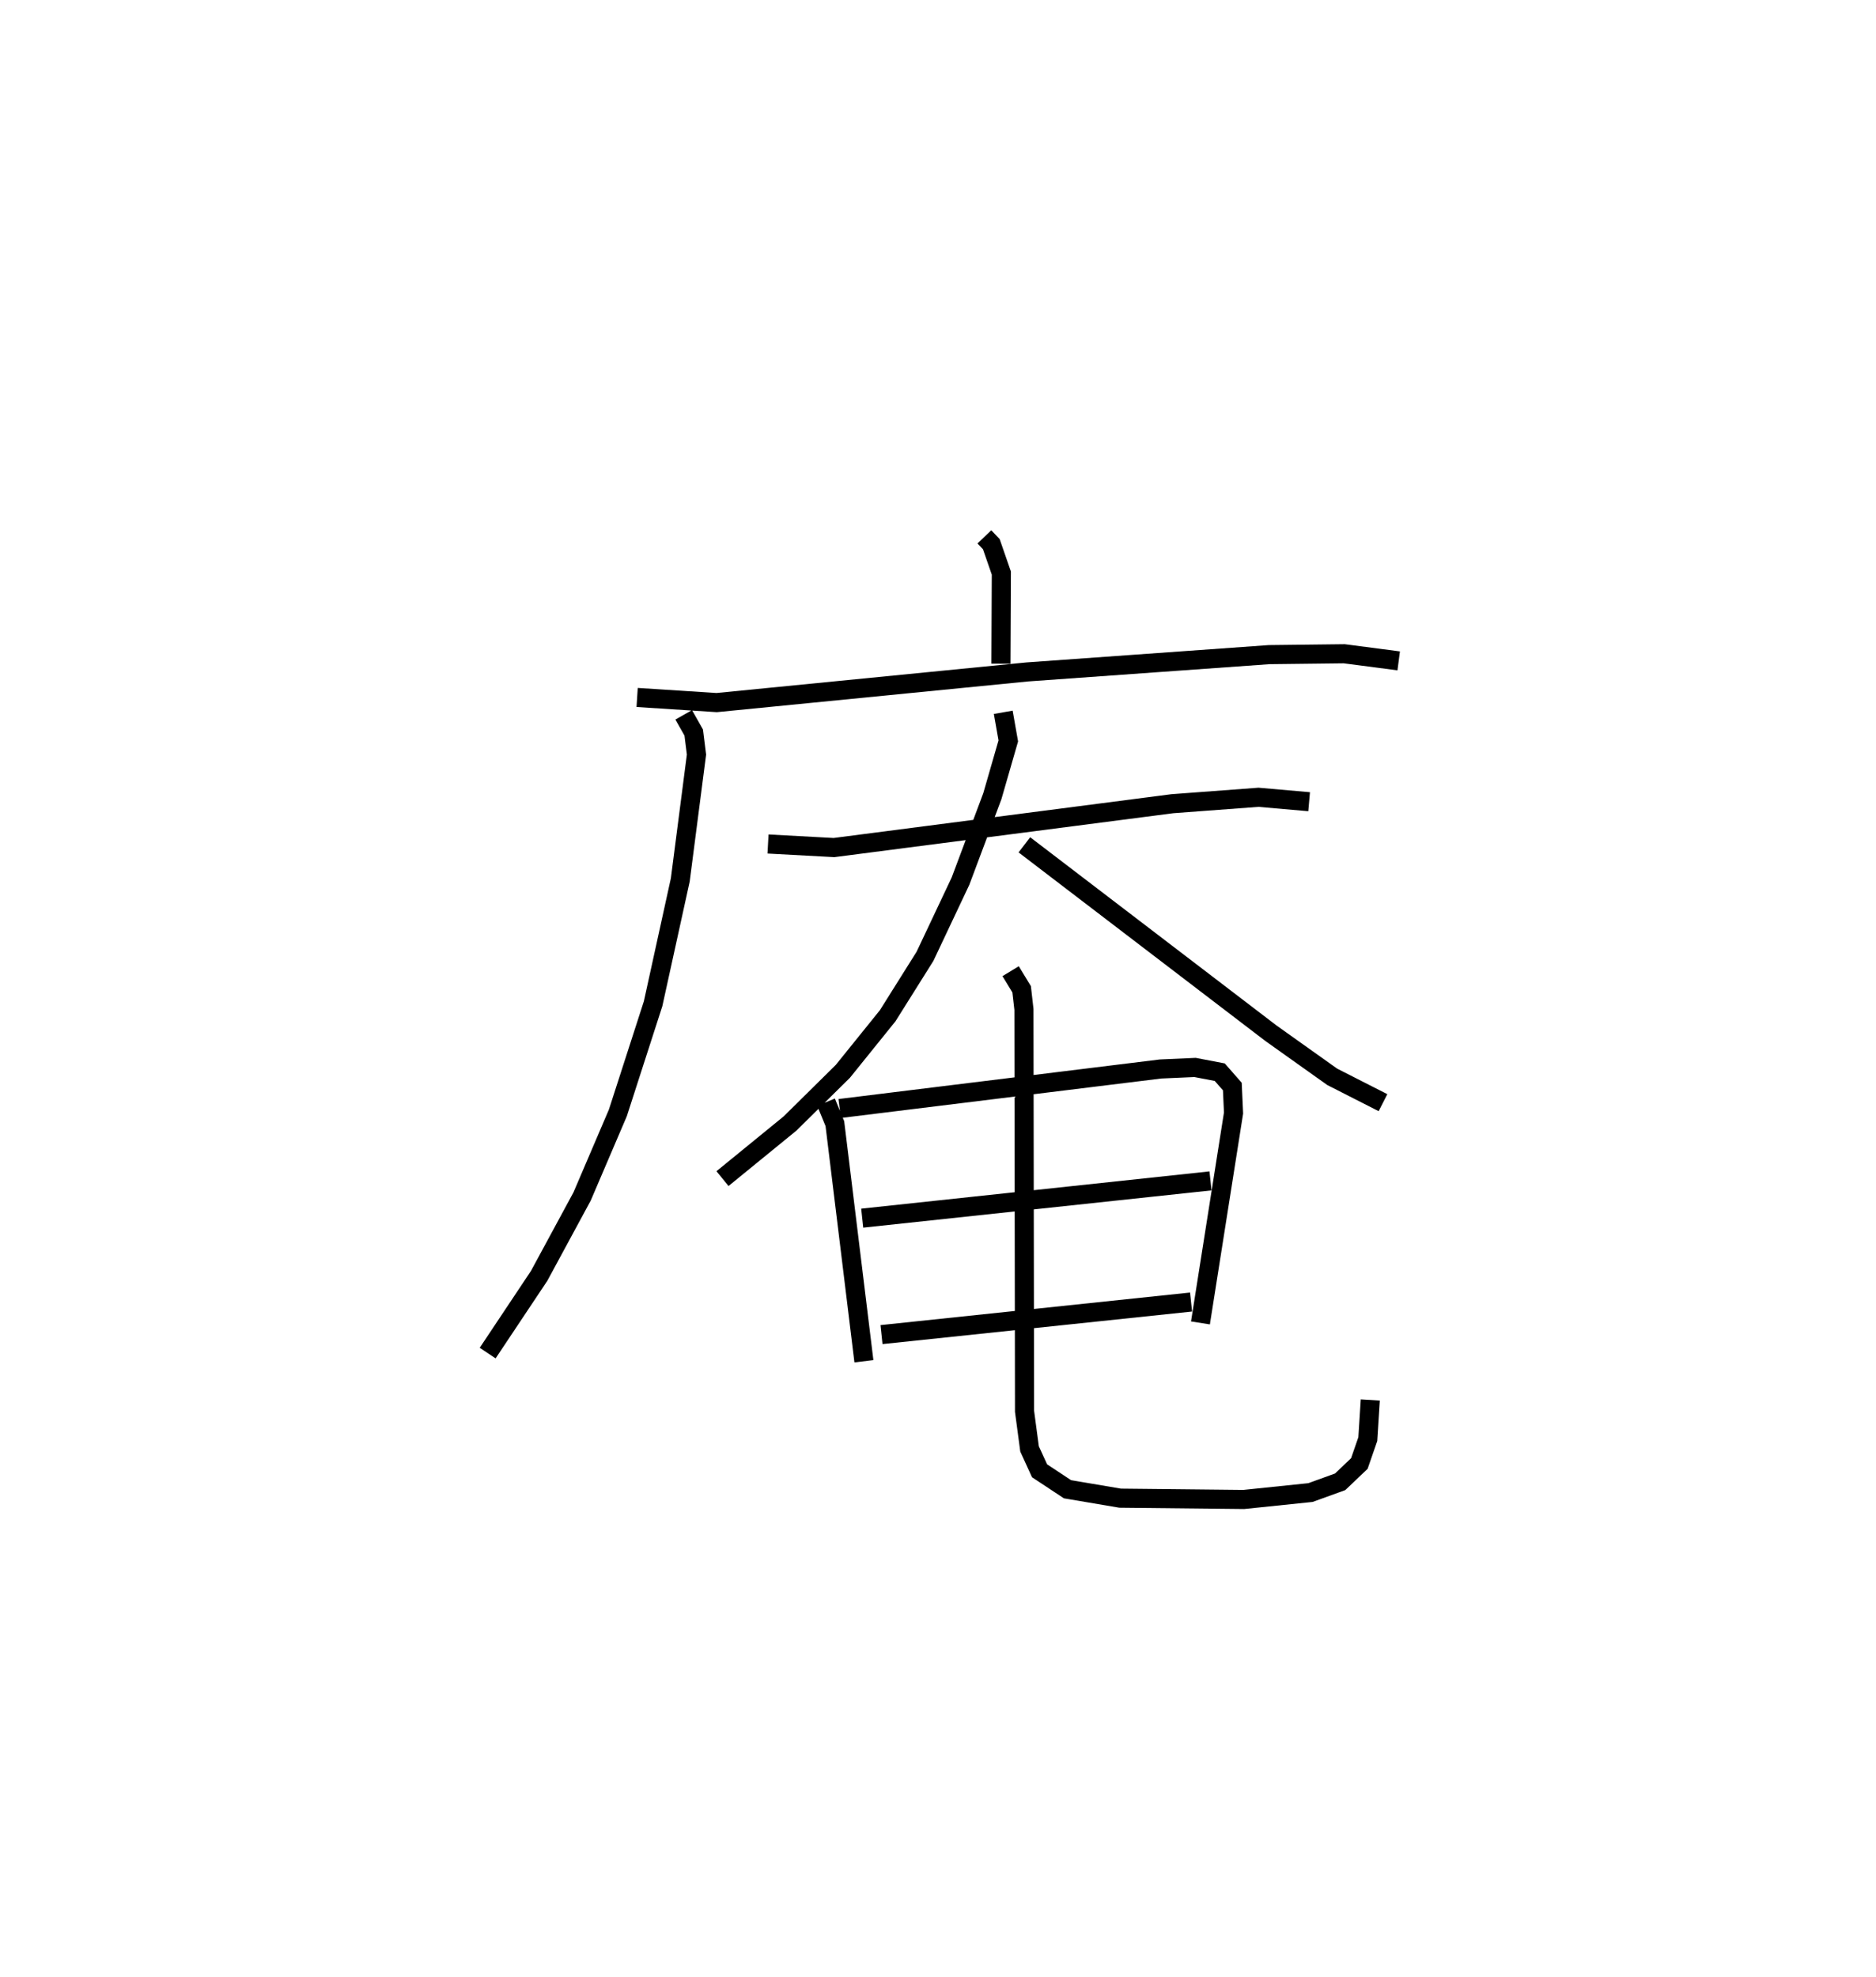 <?xml version="1.0" encoding="utf-8" ?>
<svg baseProfile="full" height="103.518" version="1.1" width="98.257" xmlns="http://www.w3.org/2000/svg" xmlns:ev="http://www.w3.org/2001/xml-events" xmlns:xlink="http://www.w3.org/1999/xlink"><defs /><rect fill="white" height="103.518" width="98.257" x="0" y="0" /><path d="M25,25 m0.0,0.0 m26.557,3.113 l0.363,0.379 0.526,1.516 l-0.021,4.745 m-19.054,1.769 l4.165,0.268 16.266,-1.605 l12.671,-0.906 3.932,-0.046 l2.853,0.373 m-37.448,2.826 l0.525,0.927 0.144,1.155 l-0.849,6.563 -1.423,6.482 l-1.846,5.716 -1.873,4.377 l-2.249,4.156 -2.697,4.045 m14.684,-26.658 l3.455,0.187 17.718,-2.296 l4.515,-0.337 2.653,0.232 m-16.021,-4.682 l0.264,1.498 -0.836,2.897 l-1.666,4.444 -1.861,3.939 l-1.954,3.112 -2.348,2.911 l-2.765,2.73 -3.539,2.887 m15.812,-17.479 l12.916,9.868 3.207,2.281 l2.659,1.353 m-29.17,-0.026 l0.462,1.124 1.521,12.442 m-1.27,-13.234 l16.81,-2.07 1.804,-0.08 l1.294,0.248 0.659,0.752 l0.063,1.387 -1.733,10.99 m-17.716,-5.486 l18.242,-1.951 m-17.231,8.049 l16.213,-1.705 m-9.45,-17.325 l0.577,0.949 0.12,1.054 l0.031,21.04 0.263,1.973 l0.524,1.145 1.463,0.967 l2.757,0.467 6.476,0.068 l3.493,-0.362 1.554,-0.562 l1.006,-0.958 0.443,-1.278 l0.13,-2.048 " fill="none" stroke="black" stroke-width="1" /></svg>